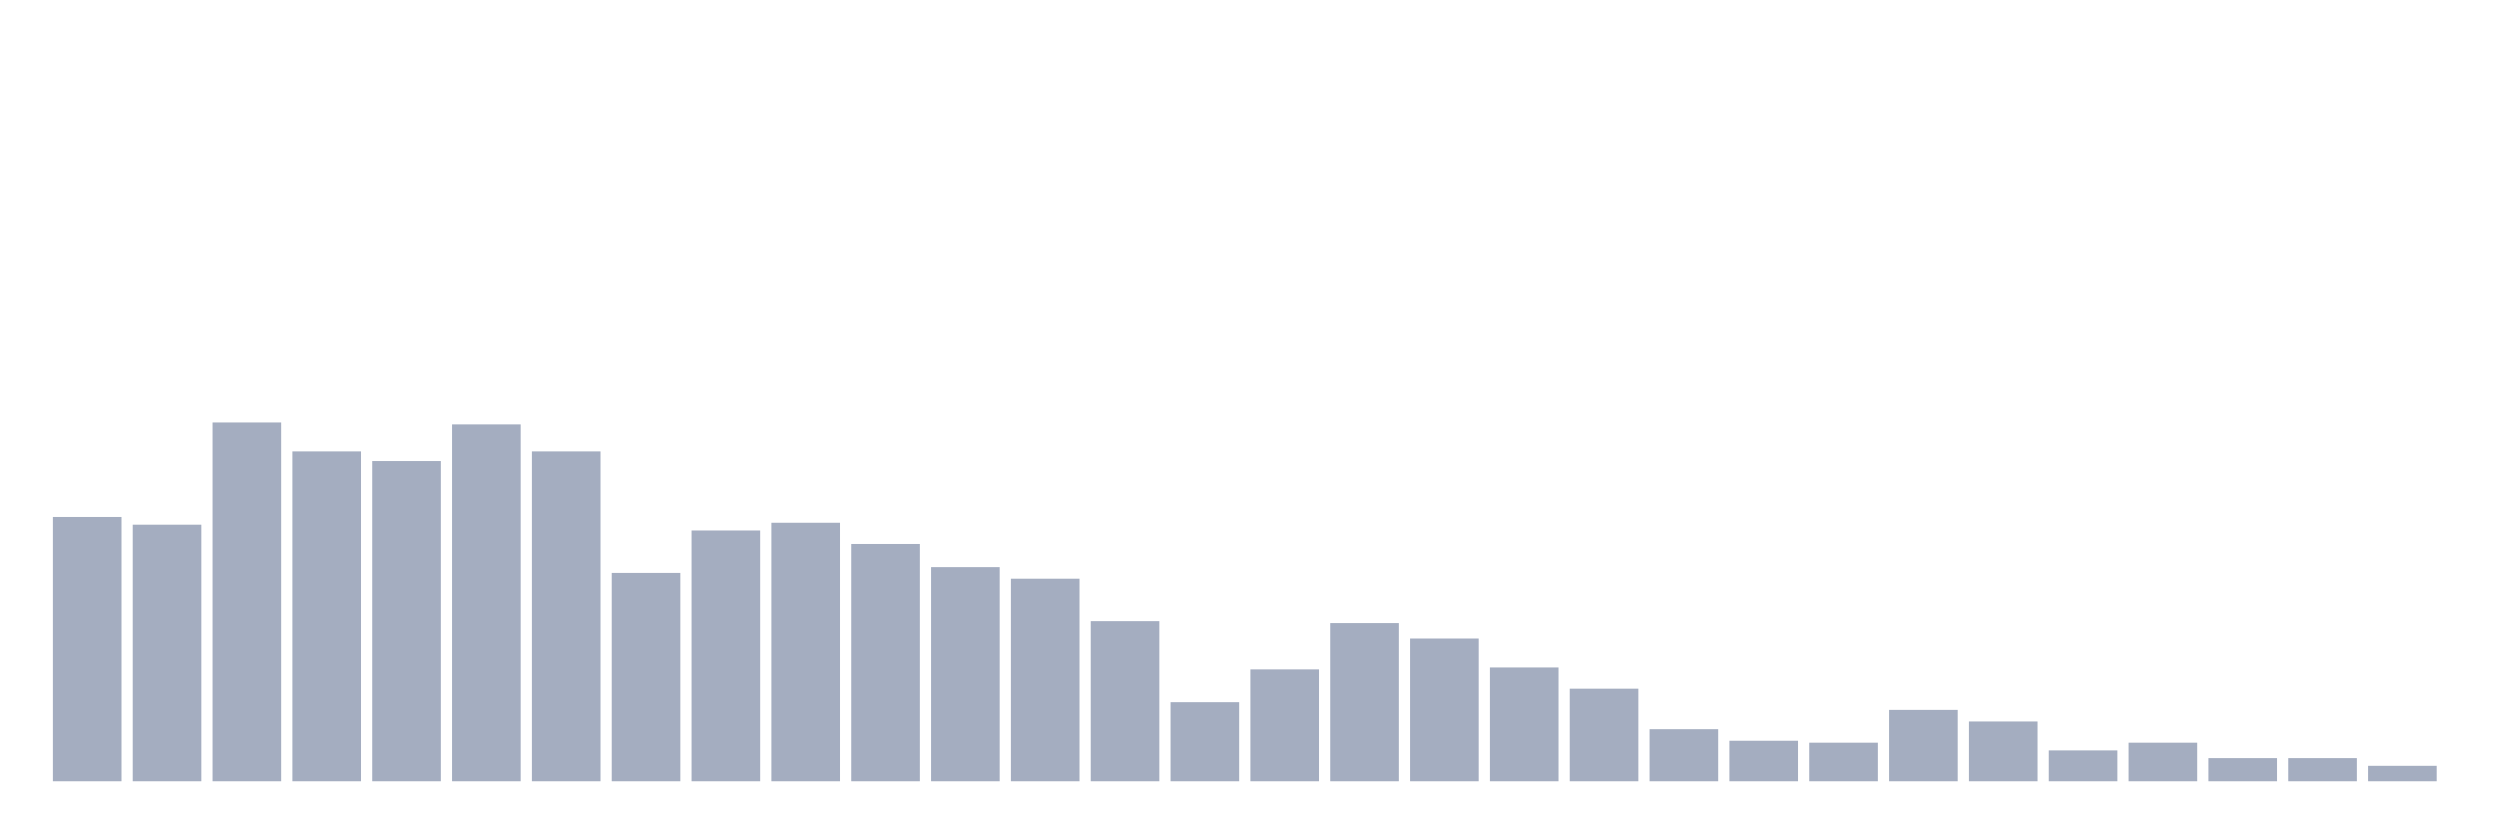 <svg xmlns="http://www.w3.org/2000/svg" viewBox="0 0 480 160"><g transform="translate(10,10)"><rect class="bar" x="0.153" width="13.175" y="89.259" height="50.741" fill="rgb(164,173,192)"></rect><rect class="bar" x="15.482" width="13.175" y="90.741" height="49.259" fill="rgb(164,173,192)"></rect><rect class="bar" x="30.81" width="13.175" y="71.111" height="68.889" fill="rgb(164,173,192)"></rect><rect class="bar" x="46.138" width="13.175" y="76.667" height="63.333" fill="rgb(164,173,192)"></rect><rect class="bar" x="61.466" width="13.175" y="78.519" height="61.481" fill="rgb(164,173,192)"></rect><rect class="bar" x="76.794" width="13.175" y="71.481" height="68.519" fill="rgb(164,173,192)"></rect><rect class="bar" x="92.123" width="13.175" y="76.667" height="63.333" fill="rgb(164,173,192)"></rect><rect class="bar" x="107.451" width="13.175" y="100" height="40" fill="rgb(164,173,192)"></rect><rect class="bar" x="122.779" width="13.175" y="91.852" height="48.148" fill="rgb(164,173,192)"></rect><rect class="bar" x="138.107" width="13.175" y="90.37" height="49.63" fill="rgb(164,173,192)"></rect><rect class="bar" x="153.436" width="13.175" y="94.444" height="45.556" fill="rgb(164,173,192)"></rect><rect class="bar" x="168.764" width="13.175" y="98.889" height="41.111" fill="rgb(164,173,192)"></rect><rect class="bar" x="184.092" width="13.175" y="101.111" height="38.889" fill="rgb(164,173,192)"></rect><rect class="bar" x="199.42" width="13.175" y="109.259" height="30.741" fill="rgb(164,173,192)"></rect><rect class="bar" x="214.748" width="13.175" y="124.815" height="15.185" fill="rgb(164,173,192)"></rect><rect class="bar" x="230.077" width="13.175" y="118.519" height="21.481" fill="rgb(164,173,192)"></rect><rect class="bar" x="245.405" width="13.175" y="109.63" height="30.37" fill="rgb(164,173,192)"></rect><rect class="bar" x="260.733" width="13.175" y="112.593" height="27.407" fill="rgb(164,173,192)"></rect><rect class="bar" x="276.061" width="13.175" y="118.148" height="21.852" fill="rgb(164,173,192)"></rect><rect class="bar" x="291.39" width="13.175" y="122.222" height="17.778" fill="rgb(164,173,192)"></rect><rect class="bar" x="306.718" width="13.175" y="130" height="10" fill="rgb(164,173,192)"></rect><rect class="bar" x="322.046" width="13.175" y="132.222" height="7.778" fill="rgb(164,173,192)"></rect><rect class="bar" x="337.374" width="13.175" y="132.593" height="7.407" fill="rgb(164,173,192)"></rect><rect class="bar" x="352.702" width="13.175" y="126.296" height="13.704" fill="rgb(164,173,192)"></rect><rect class="bar" x="368.031" width="13.175" y="128.519" height="11.481" fill="rgb(164,173,192)"></rect><rect class="bar" x="383.359" width="13.175" y="134.074" height="5.926" fill="rgb(164,173,192)"></rect><rect class="bar" x="398.687" width="13.175" y="132.593" height="7.407" fill="rgb(164,173,192)"></rect><rect class="bar" x="414.015" width="13.175" y="135.556" height="4.444" fill="rgb(164,173,192)"></rect><rect class="bar" x="429.344" width="13.175" y="135.556" height="4.444" fill="rgb(164,173,192)"></rect><rect class="bar" x="444.672" width="13.175" y="137.037" height="2.963" fill="rgb(164,173,192)"></rect></g></svg>